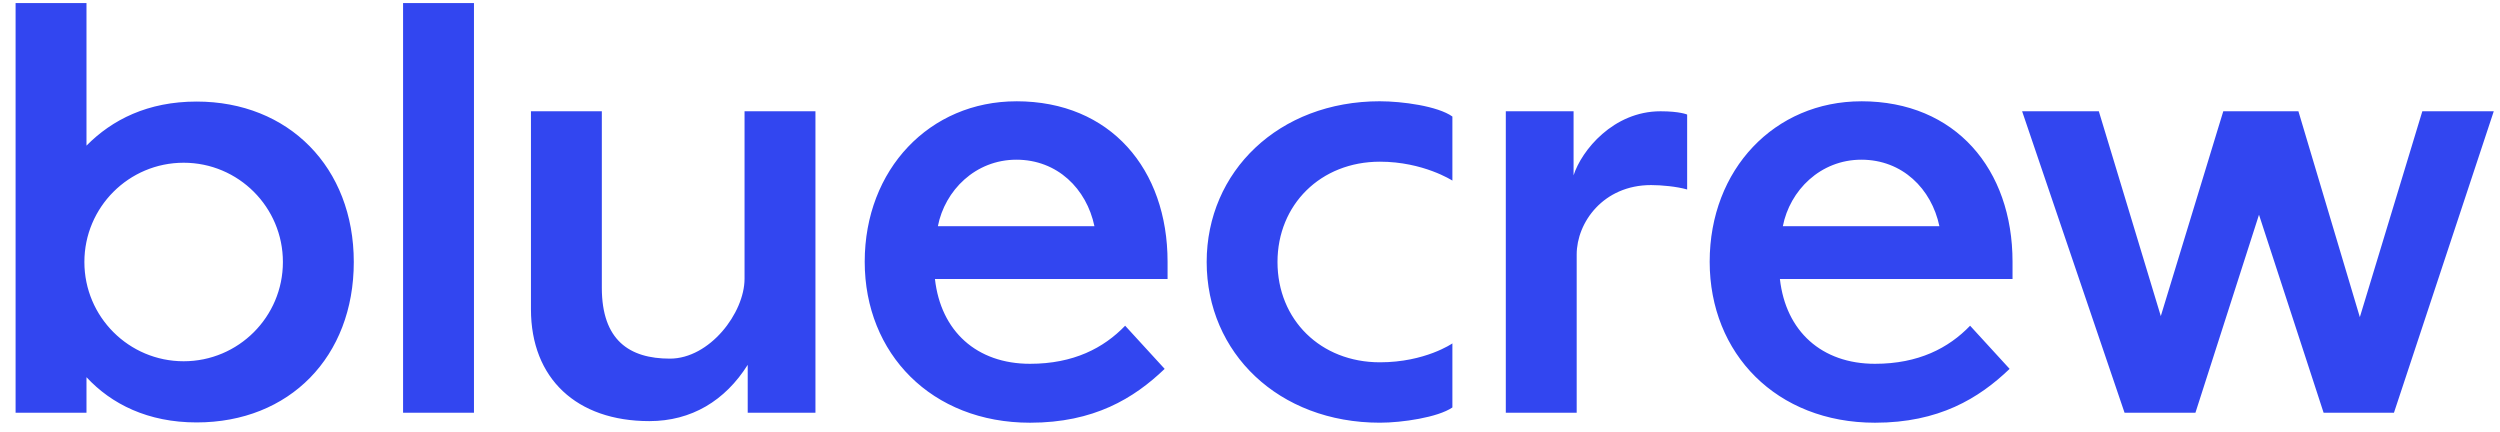 <svg height="24" viewBox="0 0 139 24" width="139" xmlns="http://www.w3.org/2000/svg"><path d="m218.512 80.631c5.238 0 8.405 3.783 8.405 8.921v.961h-12.934c.326 2.907 2.325 4.714 5.287 4.714 2.414 0 4.095-.875 5.288-2.117l2.197 2.399c-1.709 1.639-3.932 2.994-7.485 2.994-5.475 0-9.192-3.84-9.192-8.95 0-5.138 3.613-8.921 8.434-8.921zm20.212 0c1.226 0 3.211.264 4.029.848v3.562s-1.621-1.051-4.029-1.051c-3.3 0-5.695 2.394-5.695 5.577 0 3.211 2.395 5.577 5.695 5.577 2.516 0 4.029-1.051 4.029-1.051v3.562c-.808.553-2.803.847-4.029.847-5.636 0-9.633-3.884-9.633-8.936 0-5.023 3.998-8.936 9.633-8.936zm26.768 0c5.238 0 8.405 3.783 8.405 8.921v.961h-12.934c.326 2.907 2.325 4.714 5.287 4.714 2.414 0 4.095-.875 5.288-2.117l2.197 2.399c-1.709 1.639-3.932 2.994-7.485 2.994-5.475 0-9.192-3.84-9.192-8.95 0-5.138 3.613-8.921 8.434-8.921zm-98.683-5.46v7.927c1.426-1.446 3.414-2.451 6.123-2.451 5.112 0 8.739 3.651 8.739 8.92 0 5.269-3.571 8.92-8.739 8.92-2.703 0-4.736-1.018-6.123-2.515v1.975h-3.942v-22.776zm28.653 6.016v9.811c0 2.92 1.532 3.942 3.784 3.942 2.21 0 4.151-2.538 4.151-4.443v-9.31h3.942v16.76h-3.766v-2.662c-1.258 1.996-3.13 3.129-5.469 3.129-4.042 0-6.583-2.366-6.583-6.22v-11.008zm-7.109-6.016v22.776h-3.942v-22.776zm61.138 6.016v3.562c.443-1.384 2.209-3.562 4.834-3.562 1.075 0 1.481.182 1.481.182v4.166c-.585-.167-1.429-.245-2.006-.245-2.656 0-4.136 2.079-4.136 3.859v8.798h-3.941v-16.76zm29.204 0 3.446 11.388 3.474-11.388h4.177l3.416 11.446 3.474-11.446h3.972l-5.549 16.76h-3.912l-3.592-11.008-3.534 11.008h-3.941l-5.695-16.76zm-106.484 2.861c-3.048 0-5.519 2.471-5.519 5.519 0 3.048 2.471 5.519 5.519 5.519 3.048 0 5.519-2.471 5.519-5.519 0-3.048-2.471-5.519-5.519-5.519zm46.301-.169c-2.279 0-3.978 1.708-4.366 3.698h8.705c-.437-2.082-2.061-3.698-4.339-3.698zm46.98 0c-2.279 0-3.978 1.708-4.366 3.698h8.705c-.437-2.082-2.061-3.698-4.339-3.698z" fill="#3246f0" fill-rule="evenodd" transform="translate(-162 -75)"/></svg>